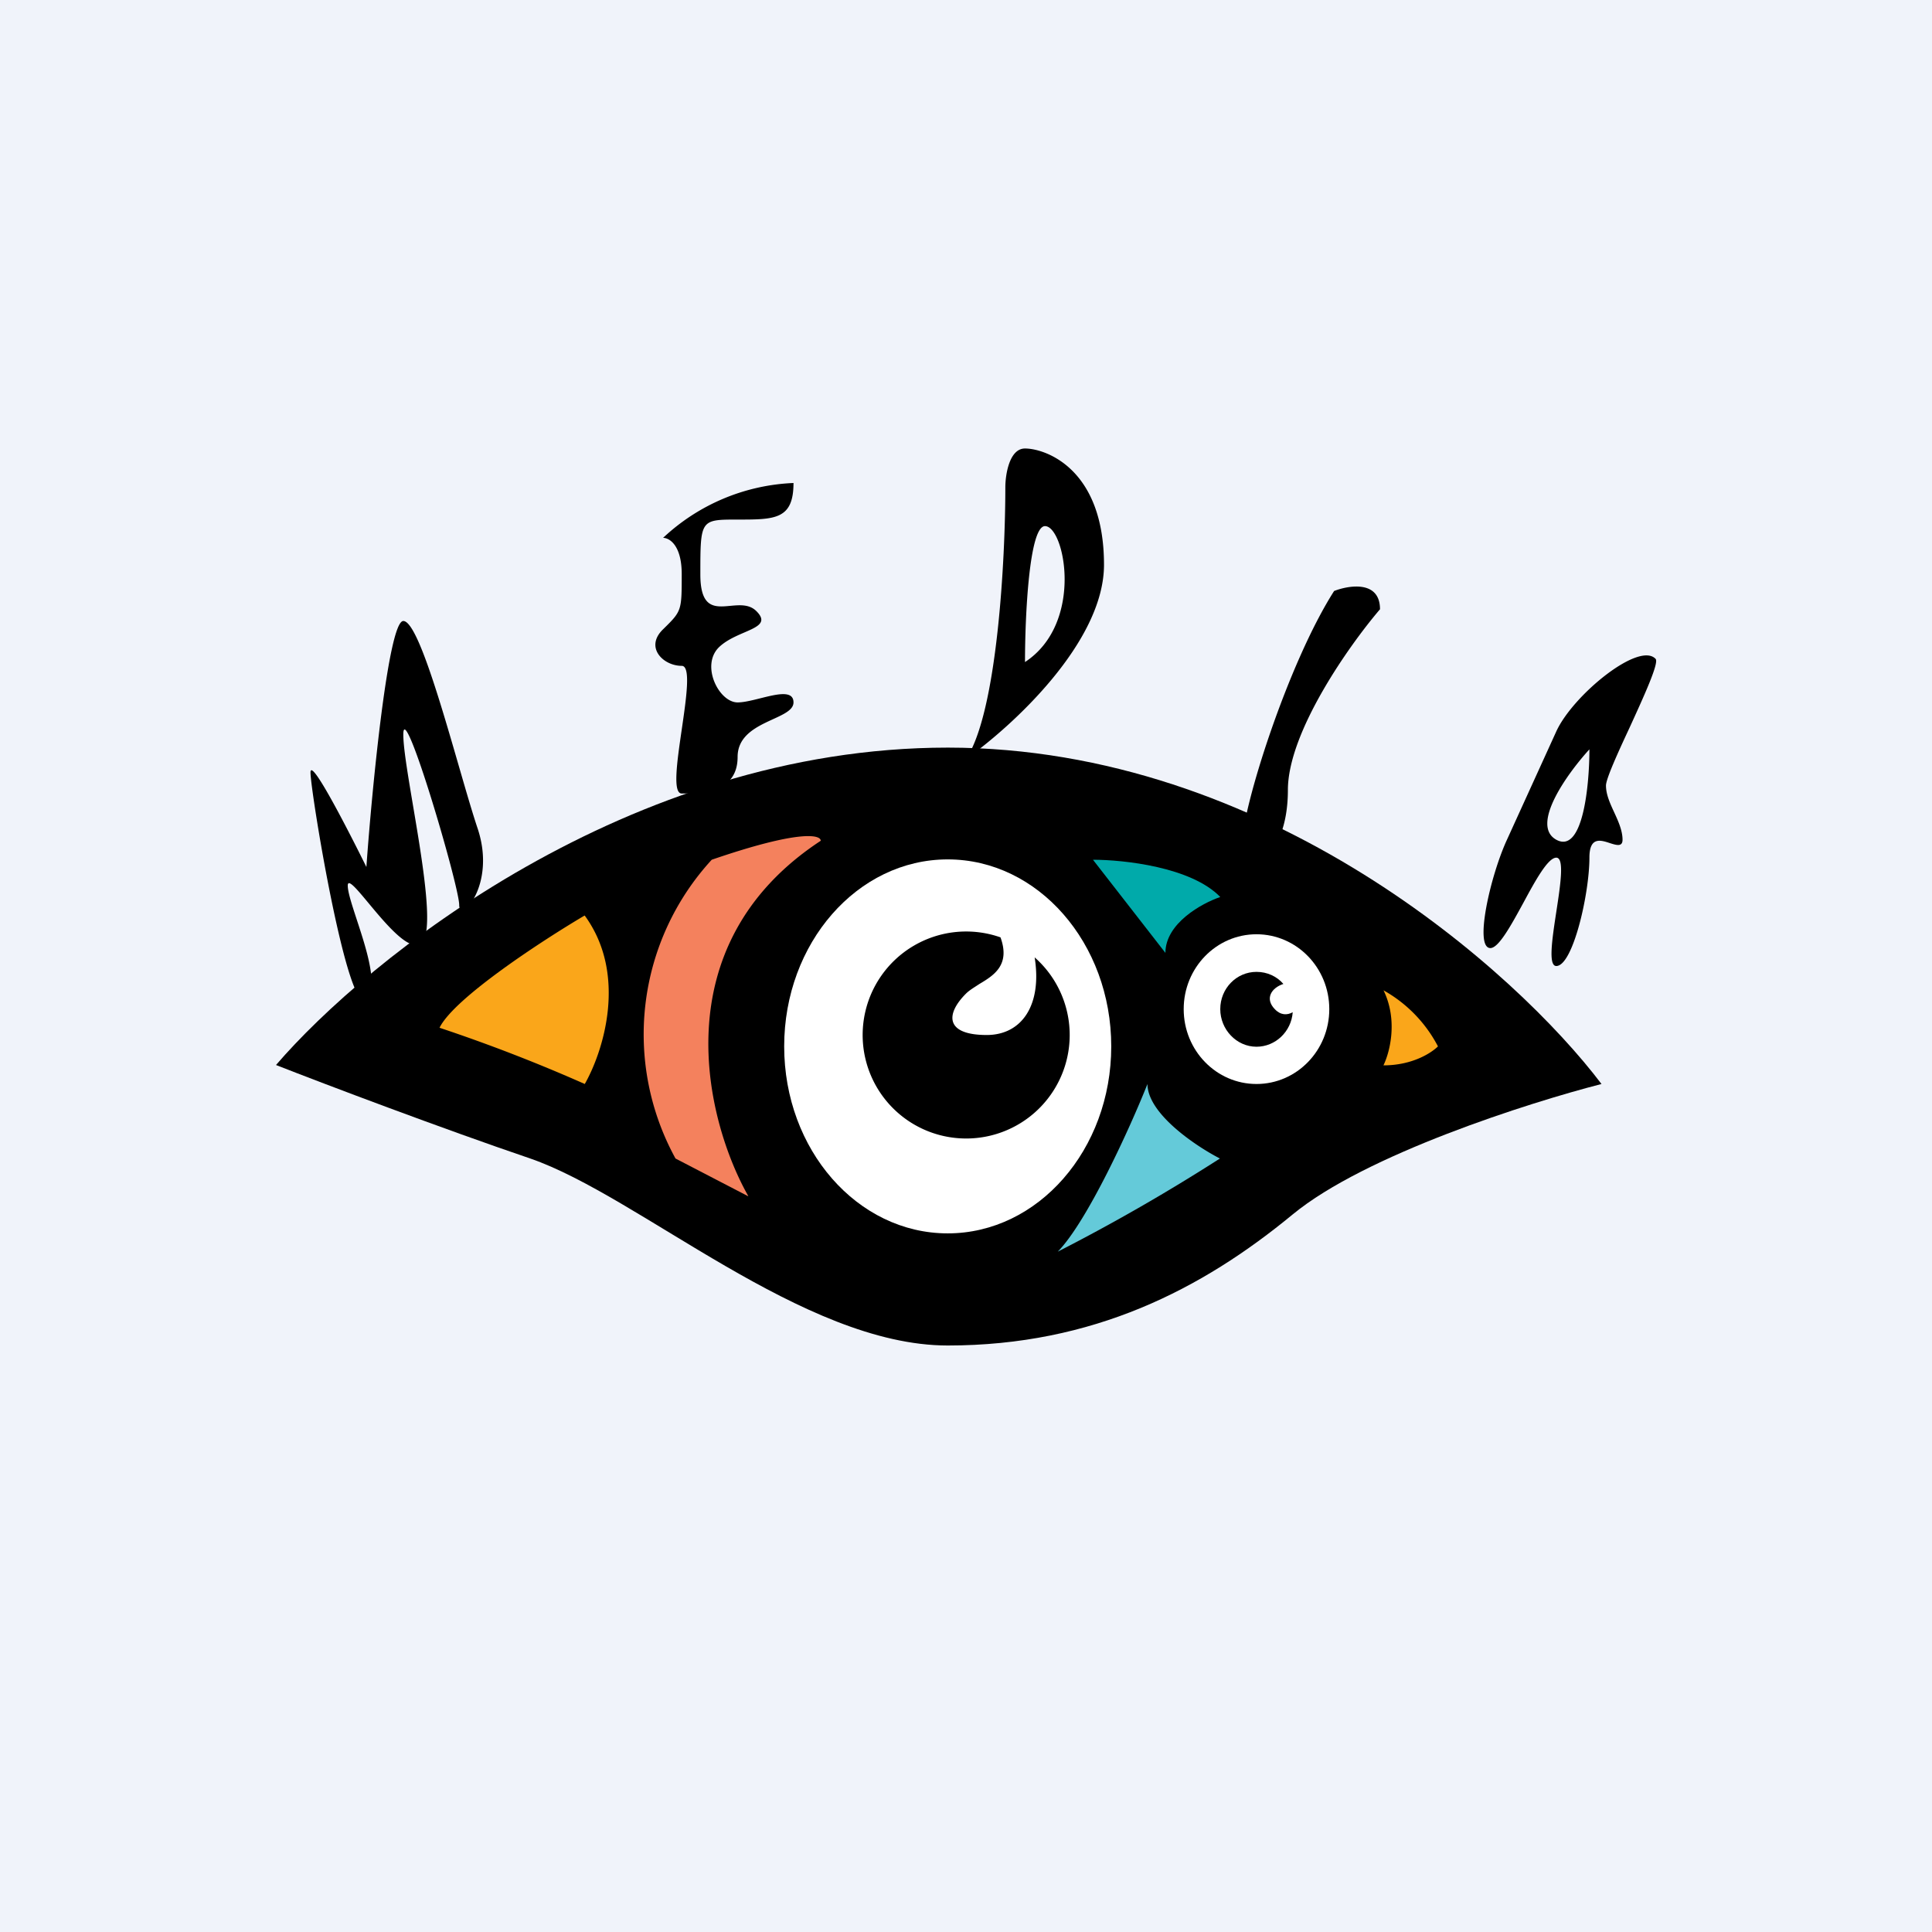 <?xml version='1.0' encoding='utf-8'?>
<!-- by TradeStack -->
<svg width="56" height="56" viewBox="0 0 56 56" xmlns="http://www.w3.org/2000/svg"><path fill="#F0F3FA" d="M0 0h56v56H0z" /><path d="M27.47 21.67c-9.26 0-16.84 6.14-19.47 9.2 1.4.55 4.84 1.85 7.37 2.71 3.16 1.09 7.9 5.42 12.1 5.42 4.21 0 7.37-1.63 10-3.8 2.1-1.73 6.85-3.24 8.95-3.78-2.46-3.25-9.68-9.75-18.95-9.75Z" /><ellipse cx="27.47" cy="30.33" rx="4.74" ry="5.42" fill="#fff" /><path d="M10.62 25.13S9 21.83 9 22.39c0 .55 1.08 7.13 1.62 6.58.54-.55-.54-2.74-.54-3.3 0-.54 1.61 2.2 2.15 1.65.54-.55-.54-4.93-.54-6.03 0-1.1 1.62 4.39 1.62 4.94 0 .54 1.08-.55.54-2.2C13.3 22.4 12.23 18 11.69 18c-.43 0-.9 4.75-1.07 7.13ZM19.22 15.59A5.88 5.88 0 0 1 23 14c0 1.06-.54 1.06-1.62 1.06s-1.08 0-1.08 1.59 1.08.53 1.62 1.06-.54.53-1.08 1.05c-.54.53 0 1.6.54 1.6s1.62-.54 1.62 0c0 .52-1.62.52-1.62 1.58S20.3 23 19.76 23s.54-3.7 0-3.7-1.08-.54-.54-1.06c.54-.53.54-.53.54-1.6 0-.84-.36-1.05-.54-1.05ZM40 17.66c0-.84-.89-.7-1.33-.53-1.34 2.1-2.67 6.3-2.67 7.35 0 1.04 1.33.52 1.33-1.58 0-1.68 1.78-4.2 2.67-5.24ZM29.14 14.13c0 2.06-.23 6.52-1.14 7.87 1.33-.94 4-3.38 4-5.63 0-2.8-1.71-3.37-2.29-3.37-.45 0-.57.75-.57 1.13Zm.57 5.06c0-1.32.12-3.94.58-3.94.57 0 1.14 2.81-.58 3.94ZM47.23 21.1c-.35.75-.68 1.48-.68 1.67 0 .26.12.52.24.78s.24.53.24.79c0 .21-.17.16-.36.1-.27-.09-.6-.2-.6.42 0 1.05-.48 3.14-.96 3.14-.24 0-.12-.78 0-1.57.12-.78.24-1.57 0-1.57s-.6.65-.95 1.3c-.36.66-.72 1.32-.96 1.32-.48 0 0-2.1.48-3.14l1.43-3.14c.48-1.05 2.4-2.62 2.88-2.1.1.12-.34 1.08-.76 2Zm-1.16.62c-.64.7-1.72 2.2-.96 2.62.77.42.96-1.57.96-2.62Z" /><path d="M16.95 26.54c1.26 1.73.52 3.97 0 4.88a47.42 47.42 0 0 0-4.21-1.63c.42-.86 2.98-2.53 4.2-3.25ZM40.1 28.7c.43.88.18 1.81 0 2.18.85 0 1.4-.37 1.58-.55a3.96 3.96 0 0 0-1.57-1.62Z" fill="#FAA61A" /><path d="m21.68 34.67-2.1-1.09a7.48 7.48 0 0 1 1.05-8.66c2.53-.87 3.16-.73 3.16-.55-4.63 3.04-3.33 8.13-2.1 10.3Z" fill="#F4815D" /><path d="M35.37 26c-.84-.87-2.8-1.08-3.69-1.08l2.1 2.7c0-.86 1.06-1.44 1.59-1.62Z" fill="#0AA" /><path d="M33.26 31.42c0 .86 1.4 1.8 2.1 2.16a55.59 55.59 0 0 1-4.7 2.7c.86-.88 2.1-3.6 2.6-4.86Z" fill="#64CAD9" /><path d="M28.39 28.52c-.15.1-.29.18-.39.28-.6.6-.6 1.2.6 1.2 1.02 0 1.61-.87 1.39-2.25A3 3 0 0 1 28 33a3 3 0 1 1 1-5.83c.29.8-.19 1.1-.61 1.35Z" /><ellipse cx="36.42" cy="29.25" rx="2.11" ry="2.17" fill="#fff" /><path d="M37.2 28.52c-.34.11-.55.42-.25.73.17.18.36.18.52.09-.04.56-.5 1-1.05 1-.58 0-1.05-.5-1.05-1.09 0-.6.47-1.08 1.05-1.08.31 0 .59.13.78.35Z" /></svg>